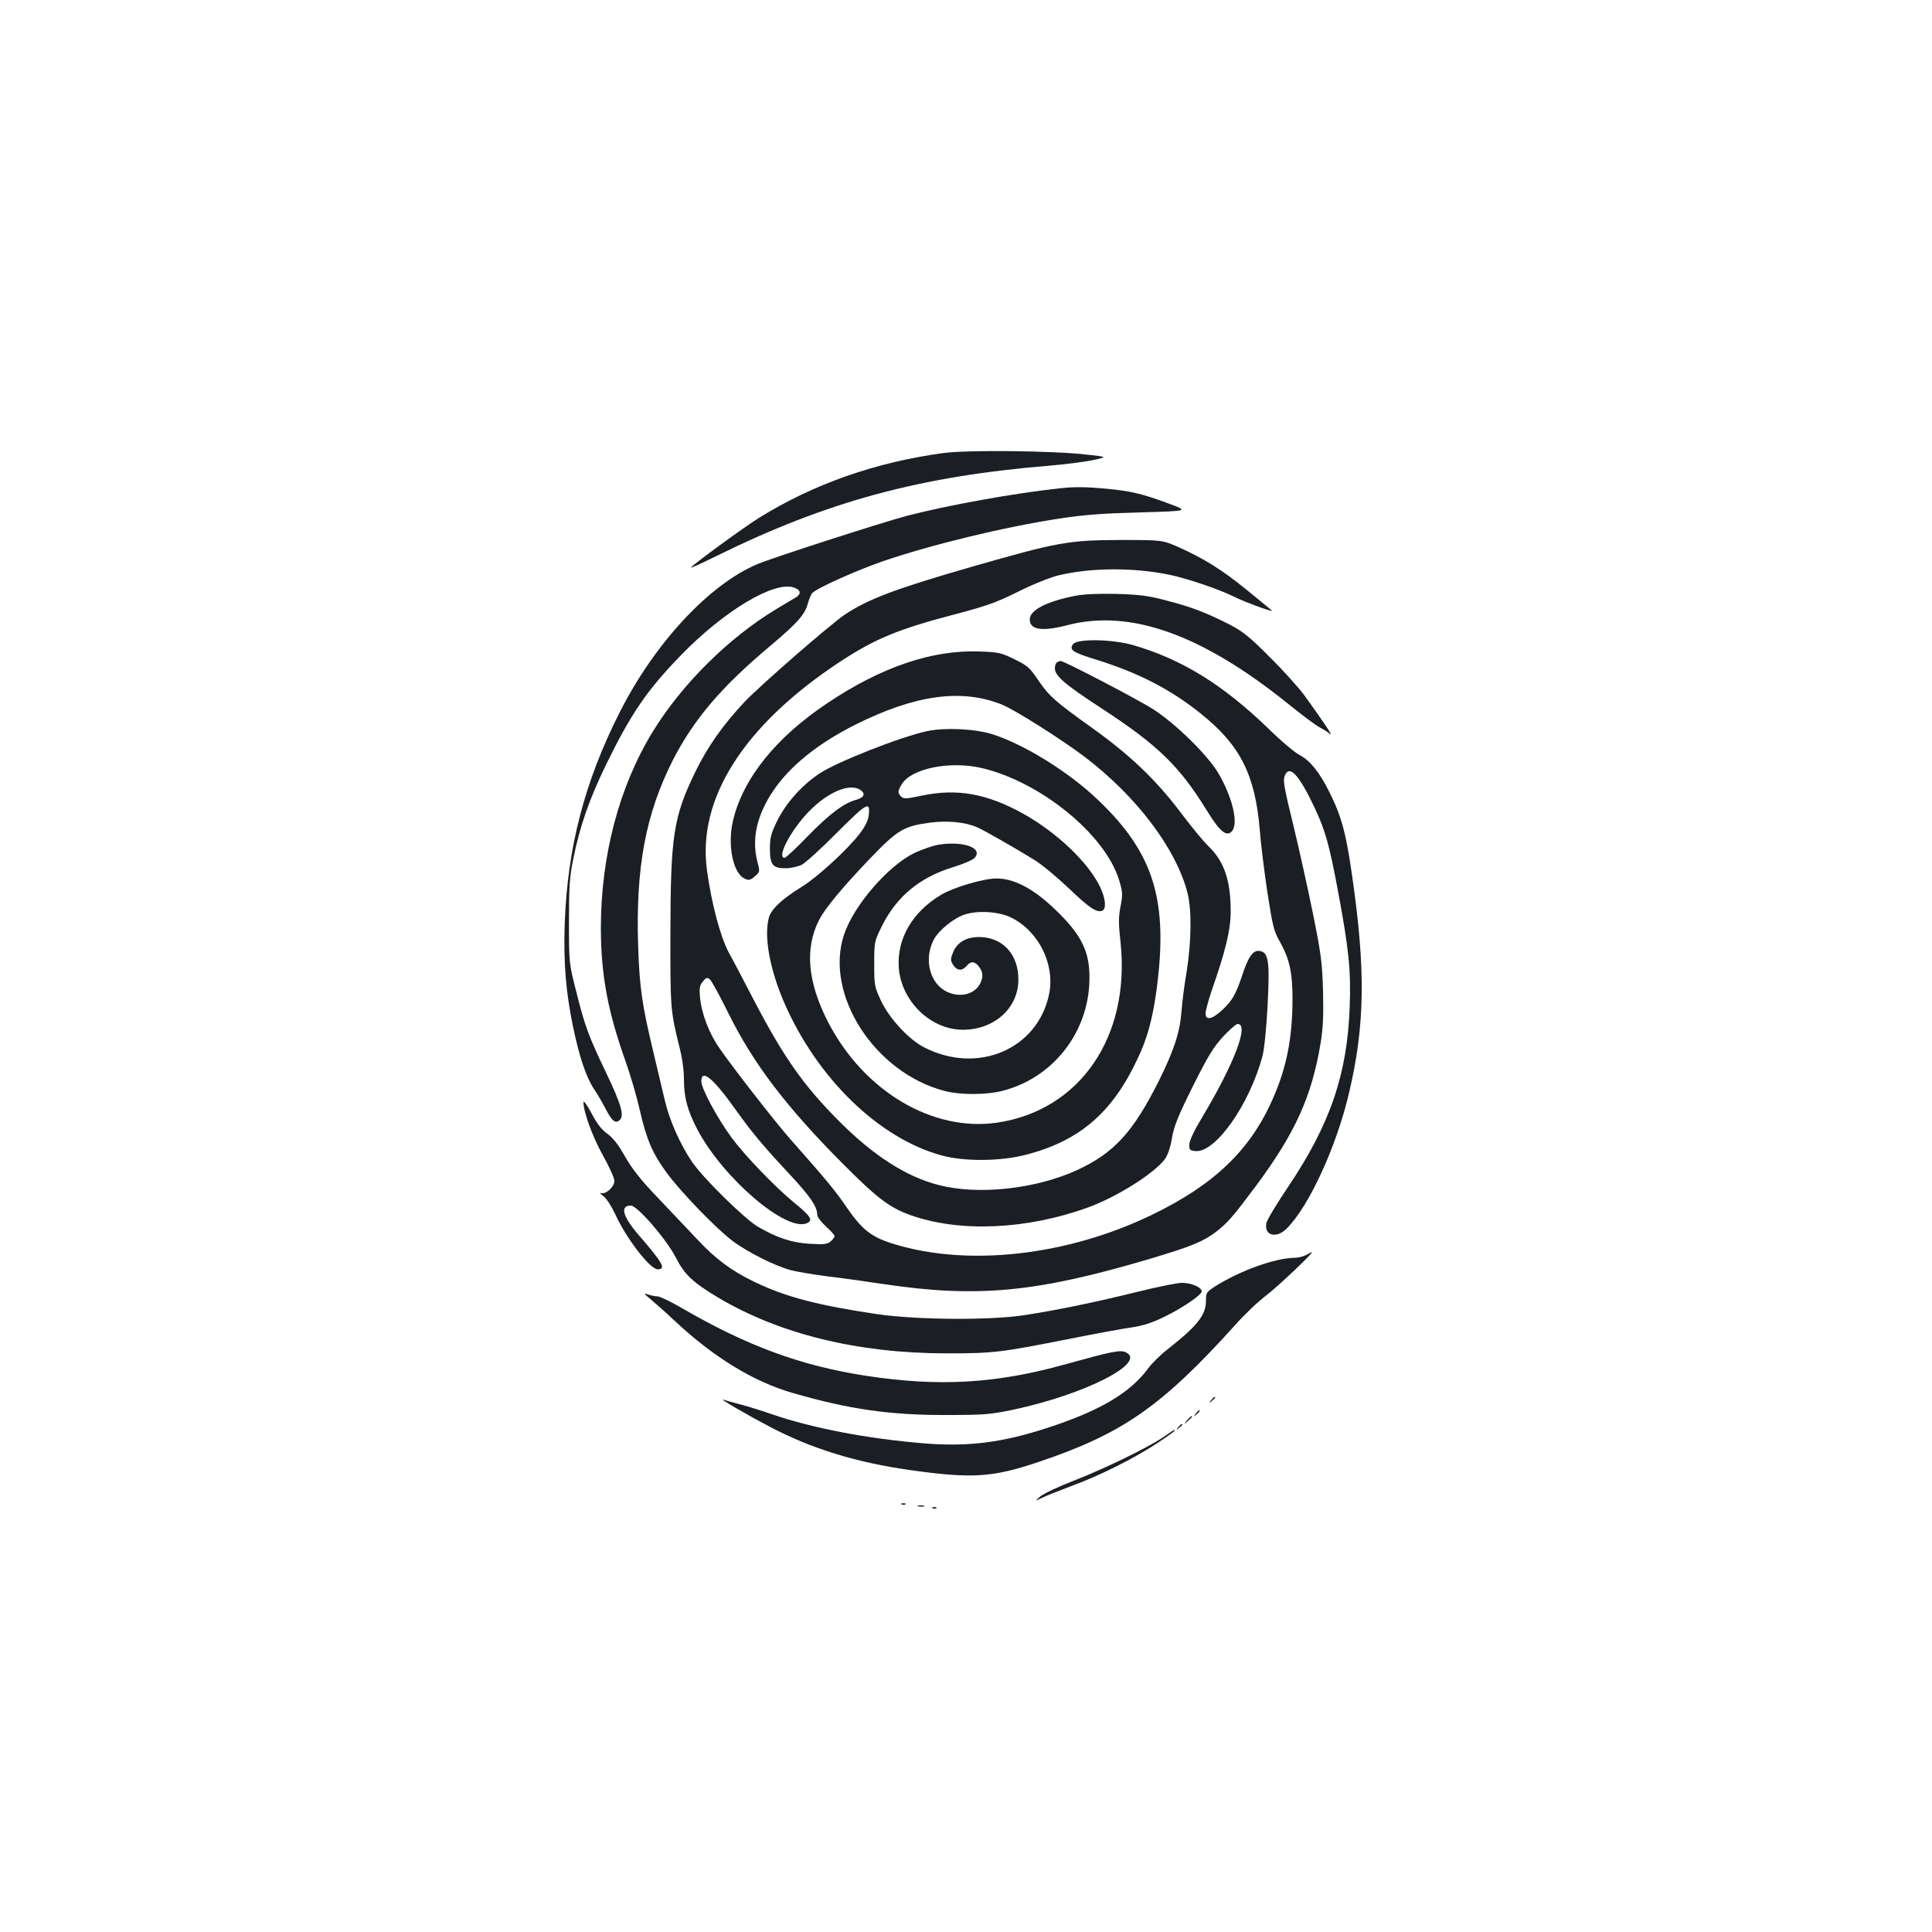 <?xml version="1.0" standalone="no"?>
<!DOCTYPE svg PUBLIC "-//W3C//DTD SVG 20010904//EN"
 "http://www.w3.org/TR/2001/REC-SVG-20010904/DTD/svg10.dtd">
<svg version="1.0" xmlns="http://www.w3.org/2000/svg"
 width="1000pt" height="1000pt" viewBox="0 0 1000 1000"
 preserveAspectRatio="xMidYMid meet">
<g transform="translate(0,1000) scale(0.1,-0.1)"
fill="#1b1f23" stroke="none">
<path d="M4883 7655 c-350 -47 -675 -161 -957 -337 -78 -49 -340 -240 -350
-256 -2 -4 57 23 132 60 576 284 1056 413 1727 468 72 6 168 18 215 27 85 18
85 18 -25 30 -169 20 -619 25 -742 8z"/>
<path d="M5490 7473 c-237 -25 -591 -89 -800 -144 -134 -36 -689 -215 -770
-249 -249 -105 -531 -408 -712 -766 -182 -358 -271 -702 -285 -1094 -7 -202 6
-356 43 -534 33 -158 67 -259 108 -322 19 -28 45 -73 59 -100 33 -65 51 -81
73 -63 27 22 11 80 -69 247 -92 193 -109 238 -155 422 -37 145 -37 146 -37
360 0 185 3 231 23 328 33 164 82 305 167 480 129 265 212 388 390 571 223
230 483 385 584 350 37 -13 40 -33 9 -52 -13 -7 -59 -35 -102 -61 -244 -147
-487 -388 -636 -631 -176 -286 -270 -645 -270 -1022 1 -238 35 -424 125 -678
26 -72 60 -188 76 -259 36 -156 66 -226 141 -328 74 -100 253 -285 337 -349
79 -60 223 -132 306 -154 33 -8 116 -22 185 -31 69 -8 199 -26 290 -40 490
-73 794 -44 1384 131 211 63 273 88 340 139 61 47 89 80 207 238 202 272 288
461 334 736 13 79 16 141 13 270 -4 148 -10 194 -52 402 -26 129 -72 336 -102
460 -46 187 -54 230 -45 253 24 62 73 11 157 -167 53 -113 75 -190 119 -426
57 -305 68 -413 61 -600 -12 -349 -101 -609 -318 -932 -58 -86 -109 -170 -113
-188 -14 -65 51 -83 105 -29 116 116 258 425 323 704 82 347 86 634 16 1119
-32 224 -55 311 -120 440 -50 100 -99 160 -152 188 -23 11 -97 73 -163 138
-236 228 -448 358 -699 431 -109 31 -289 34 -311 5 -21 -30 -4 -42 122 -81
219 -68 386 -155 541 -280 204 -164 280 -316 304 -605 5 -69 23 -212 39 -319
27 -174 33 -200 65 -256 50 -90 65 -159 65 -300 -1 -198 -30 -349 -101 -510
-116 -267 -305 -448 -629 -604 -435 -210 -946 -268 -1330 -151 -117 35 -166
73 -245 187 -64 94 -108 146 -298 361 -76 87 -286 355 -362 465 -55 78 -94
180 -102 267 -4 45 -2 59 15 80 17 21 22 22 36 11 9 -7 52 -86 96 -175 127
-258 300 -486 590 -777 182 -183 246 -231 357 -270 255 -89 599 -73 914 41
149 54 343 176 399 251 14 20 28 60 36 108 10 61 31 113 108 268 80 160 107
203 157 258 34 36 67 65 75 65 61 0 -18 -206 -183 -482 -41 -68 -66 -120 -67
-141 -1 -29 2 -32 32 -35 103 -10 281 243 347 494 9 34 20 144 26 259 12 232
5 278 -43 283 -33 4 -57 -30 -89 -128 -32 -96 -52 -131 -103 -178 -53 -49 -86
-55 -86 -17 0 14 14 64 30 113 74 211 100 319 100 415 0 161 -34 259 -115 337
-26 25 -91 104 -145 176 -126 167 -264 299 -461 439 -186 133 -219 162 -272
240 -50 73 -55 78 -137 118 -58 28 -77 32 -170 35 -245 9 -508 -80 -787 -267
-267 -178 -438 -391 -489 -609 -30 -125 0 -273 61 -300 21 -10 29 -8 52 12 27
24 27 24 13 77 -30 117 -3 238 81 364 86 129 233 247 426 344 310 155 550 188
759 104 64 -25 312 -182 429 -271 267 -203 472 -474 531 -702 23 -88 21 -253
-4 -410 -12 -69 -24 -163 -27 -210 -9 -107 -39 -197 -116 -353 -134 -267 -232
-374 -423 -463 -214 -98 -510 -131 -716 -78 -167 42 -339 152 -516 330 -182
182 -285 328 -435 614 -53 102 -114 219 -137 260 -44 82 -91 261 -113 428 -50
370 193 749 686 1075 184 121 305 171 600 248 160 42 210 60 320 114 75 38
164 74 210 86 166 41 390 43 578 4 92 -19 260 -76 331 -112 53 -27 213 -86
199 -73 -4 4 -63 52 -129 106 -129 105 -222 163 -356 223 -83 36 -83 36 -303
36 -266 -1 -321 -11 -770 -140 -392 -113 -535 -167 -655 -248 -77 -53 -444
-372 -519 -453 -111 -119 -188 -228 -252 -359 -113 -233 -128 -329 -129 -829
-1 -392 1 -411 44 -584 17 -66 26 -128 26 -179 0 -95 19 -163 71 -262 135
-253 461 -530 566 -482 33 15 20 36 -70 109 -100 83 -253 242 -322 336 -72 98
-155 252 -155 289 0 67 61 17 175 -143 88 -123 142 -188 282 -338 109 -117
143 -168 143 -210 0 -10 20 -37 45 -60 25 -22 45 -45 45 -50 0 -5 -9 -17 -20
-27 -17 -15 -33 -17 -107 -13 -96 6 -169 30 -271 89 -71 43 -285 253 -342 338
-62 93 -115 213 -139 316 -12 50 -39 165 -61 257 -57 238 -70 328 -77 543 -13
406 39 682 179 959 109 213 251 380 505 593 140 118 179 162 194 218 6 22 16
46 22 54 19 24 223 116 364 165 253 87 633 179 923 223 124 19 227 26 414 31
249 7 249 7 147 45 -140 52 -197 65 -321 77 -102 10 -169 11 -240 3z"/>
<path d="M5565 6916 c-148 -29 -235 -74 -235 -122 0 -54 63 -64 194 -30 325
85 696 -47 1142 -406 72 -58 146 -114 165 -123 19 -10 43 -25 53 -34 19 -16
-25 51 -132 199 -30 41 -111 131 -181 200 -103 104 -140 133 -206 167 -118 60
-196 91 -325 124 -96 26 -139 31 -260 35 -97 2 -168 -1 -215 -10z"/>
<path d="M5473 6573 c-7 -2 -13 -17 -13 -32 0 -39 51 -83 235 -203 299 -195
409 -302 552 -534 66 -107 100 -136 128 -108 37 37 6 173 -67 299 -53 92 -215
252 -333 330 -72 48 -473 257 -486 254 -2 0 -10 -3 -16 -6z"/>
<path d="M4800 6216 c-137 -29 -475 -162 -562 -222 -91 -62 -168 -149 -215
-242 -32 -66 -38 -87 -38 -144 0 -85 15 -103 83 -102 26 0 63 9 82 18 19 10
102 85 184 168 156 156 172 164 162 85 -3 -25 -19 -57 -47 -93 -64 -83 -217
-223 -299 -274 -102 -63 -158 -115 -170 -159 -27 -96 4 -267 78 -438 170 -394
493 -707 818 -794 117 -32 305 -30 434 4 279 72 449 219 580 501 47 99 74 197
94 336 66 473 -8 720 -299 998 -151 145 -384 290 -550 342 -89 28 -244 35
-335 16z m280 -191 c305 -71 639 -343 712 -579 19 -63 20 -74 8 -137 -11 -55
-11 -91 0 -188 51 -488 -211 -869 -640 -932 -334 -48 -689 163 -874 521 -106
206 -122 382 -46 529 29 58 122 170 263 317 143 149 175 168 311 186 91 12
183 3 246 -25 41 -19 194 -106 294 -168 38 -23 117 -89 177 -146 108 -103 145
-128 174 -117 22 9 18 61 -9 119 -60 129 -225 286 -401 384 -188 104 -342 131
-523 93 -81 -17 -95 -18 -108 -5 -18 19 -18 29 3 63 48 82 248 123 413 85z
m-622 -117 c23 -19 12 -37 -27 -48 -64 -17 -139 -74 -252 -190 -59 -61 -111
-110 -118 -110 -33 0 4 89 75 181 108 141 257 218 322 167z"/>
<path d="M4865 5629 c-34 -5 -92 -25 -134 -45 -136 -67 -312 -271 -362 -421
-104 -309 158 -716 521 -810 82 -21 215 -21 299 1 252 64 434 287 449 549 9
165 -34 257 -192 404 -104 97 -202 147 -289 146 -67 0 -222 -46 -287 -85 -149
-90 -228 -227 -218 -377 13 -173 165 -321 332 -321 162 0 287 112 287 259 1
132 -82 221 -204 221 -67 0 -115 -29 -135 -82 -13 -33 -13 -40 2 -63 20 -30
45 -32 69 -5 21 25 39 25 59 3 25 -30 29 -52 14 -88 -25 -58 -99 -81 -169 -51
-93 40 -128 168 -74 272 25 48 102 111 159 130 69 23 178 16 241 -15 143 -70
229 -243 197 -397 -59 -284 -368 -417 -645 -276 -79 40 -178 146 -223 238 -36
77 -37 82 -37 195 0 116 0 116 42 200 75 149 193 247 364 300 53 16 104 38
113 48 46 50 -51 88 -179 70z"/>
<path d="M3020 4295 c0 -50 46 -177 100 -274 33 -59 60 -118 60 -133 0 -31
-45 -72 -69 -63 -9 3 -3 -5 12 -16 17 -13 43 -54 62 -95 57 -125 180 -284 219
-284 45 0 27 33 -96 175 -85 98 -101 155 -43 155 34 0 184 -174 233 -269 44
-87 87 -128 217 -206 319 -190 722 -289 1180 -290 246 0 281 4 635 74 135 27
281 54 325 60 56 8 105 23 163 51 97 46 202 117 202 136 0 21 -54 44 -103 44
-24 0 -126 -21 -228 -46 -209 -52 -411 -94 -579 -120 -178 -29 -563 -26 -770
4 -310 46 -476 90 -635 167 -117 56 -202 119 -295 219 -41 44 -131 138 -200
211 -94 98 -137 153 -175 219 -35 62 -62 97 -92 118 -30 22 -54 53 -82 107
-23 43 -41 67 -41 56z"/>
<path d="M6760 3504 c-14 -7 -38 -14 -55 -14 -105 -1 -285 -66 -417 -149 -44
-29 -46 -32 -46 -75 0 -73 -46 -130 -200 -251 -35 -27 -78 -70 -97 -95 -96
-131 -253 -223 -531 -313 -229 -74 -404 -96 -629 -78 -293 24 -577 78 -790
151 -49 17 -121 40 -160 50 -38 10 -79 21 -90 25 -33 12 112 -73 240 -140 214
-113 444 -184 725 -224 320 -45 425 -39 666 42 436 147 637 287 1023 715 45
51 117 119 160 151 63 49 246 223 231 220 -3 -1 -16 -7 -30 -15z"/>
<path d="M3370 3273 c25 -21 77 -67 115 -103 205 -193 413 -321 618 -380 293
-85 506 -115 797 -114 194 0 227 3 342 27 375 79 700 246 584 298 -28 13 -72
4 -306 -61 -363 -102 -659 -119 -1038 -61 -337 52 -614 154 -952 350 -58 34
-115 61 -127 61 -12 0 -34 5 -50 10 -23 9 -21 4 17 -27z"/>
<path d="M6269 2753 c-13 -16 -12 -17 4 -4 9 7 17 15 17 17 0 8 -8 3 -21 -13z"/>
<path d="M6189 2683 c-13 -16 -12 -17 4 -4 16 13 21 21 13 21 -2 0 -10 -8 -17
-17z"/>
<path d="M6144 2648 c-19 -23 -19 -23 4 -4 12 11 22 21 22 23 0 8 -8 2 -26
-19z"/>
<path d="M6099 2613 c-13 -16 -12 -17 4 -4 9 7 17 15 17 17 0 8 -8 3 -21 -13z"/>
<path d="M6025 2564 c-78 -54 -305 -165 -465 -227 -80 -31 -158 -68 -175 -82
-30 -26 -30 -26 10 -7 22 11 92 38 155 62 146 54 319 141 438 219 50 33 92 63
92 66 0 7 0 7 -55 -31z"/>
<path d="M4668 2213 c7 -3 16 -2 19 1 4 3 -2 6 -13 5 -11 0 -14 -3 -6 -6z"/>
<path d="M4753 2203 c9 -2 23 -2 30 0 6 3 -1 5 -18 5 -16 0 -22 -2 -12 -5z"/>
<path d="M4828 2193 c7 -3 16 -2 19 1 4 3 -2 6 -13 5 -11 0 -14 -3 -6 -6z"/>
</g>
</svg>
